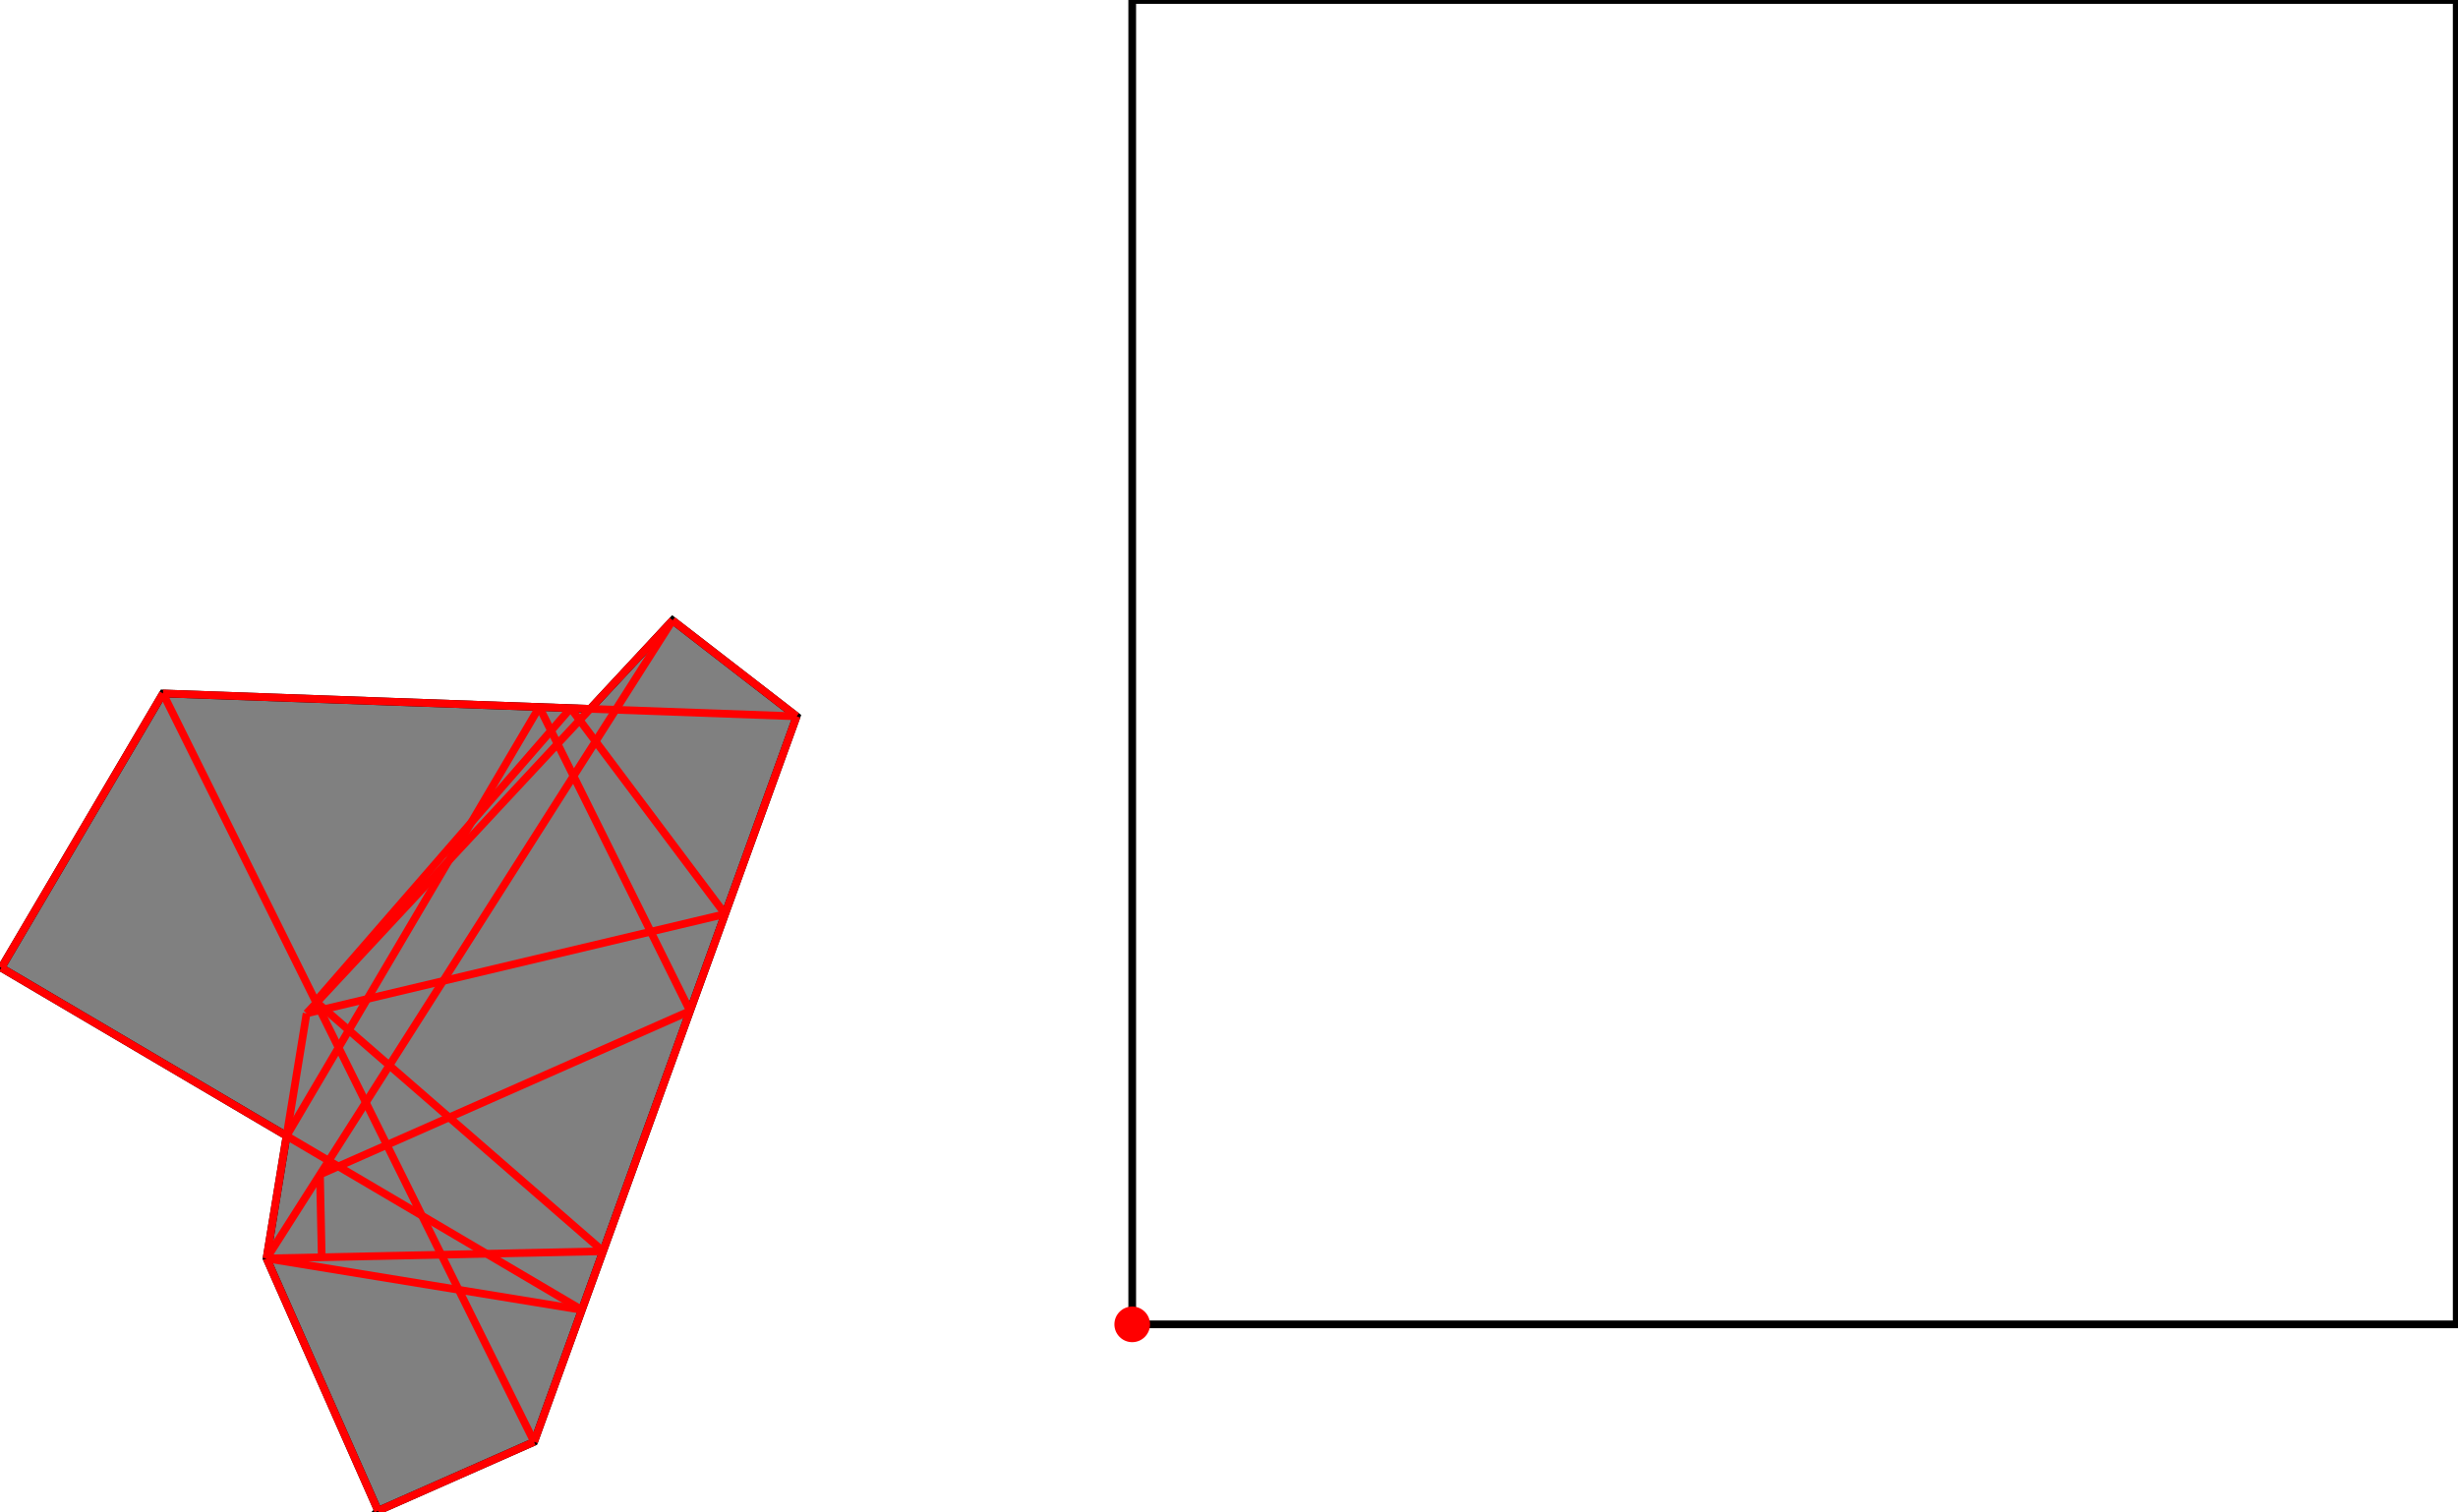 <?xml version="1.0" encoding="UTF-8"?>
<!DOCTYPE svg PUBLIC "-//W3C//DTD SVG 1.1//EN"
    "http://www.w3.org/Graphics/SVG/1.1/DTD/svg11.dtd"><svg xmlns="http://www.w3.org/2000/svg" height="307.677" stroke-opacity="1" viewBox="0 0 500 308" font-size="1" width="500" xmlns:xlink="http://www.w3.org/1999/xlink" stroke="rgb(0,0,0)" version="1.1"><defs></defs><g stroke-linejoin="miter" stroke-opacity="1.0" fill-opacity="0.0" stroke="rgb(0,0,0)" stroke-width="1.569" fill="rgb(0,0,0)" stroke-linecap="butt" stroke-miterlimit="10.0"><path d="M 500,269.709 l -0,-269.709 h -269.709 l -0,269.709 Z"/></g><g stroke-linejoin="miter" stroke-opacity="1.0" fill-opacity="1.0" stroke="rgb(0,0,0)" stroke-width="1.569" fill="rgb(128,128,128)" stroke-linecap="butt" stroke-miterlimit="10.0"><path d="M 76.731,307.677 l 31.771,-14.041 l 53.459,-147.755 l -25.268,-19.539 l -16.782,18.021 l -86.986,-3.14 l -32.925,55.873 l 58.091,34.232 l -4.074,24.955 l 22.714,51.394 Z"/></g><g stroke-linejoin="miter" stroke-opacity="1.0" fill-opacity="1.0" stroke="rgb(0,0,0)" stroke-width="0.0" fill="rgb(255,0,0)" stroke-linecap="butt" stroke-miterlimit="10.0"><path d="M 233.917,269.709 c 0,-2.003 -1.624,-3.627 -3.627 -3.627c -2.003,-0 -3.627,1.624 -3.627 3.627c -0,2.003 1.624,3.627 3.627 3.627c 2.003,0 3.627,-1.624 3.627 -3.627Z"/></g><g stroke-linejoin="miter" stroke-opacity="1.0" fill-opacity="0.0" stroke="rgb(255,0,0)" stroke-width="1.569" fill="rgb(0,0,0)" stroke-linecap="butt" stroke-miterlimit="10.0"><path d="M 161.961,145.881 l -129.036,-4.658 "/></g><g stroke-linejoin="miter" stroke-opacity="1.0" fill-opacity="0.0" stroke="rgb(255,0,0)" stroke-width="1.569" fill="rgb(0,0,0)" stroke-linecap="butt" stroke-miterlimit="10.0"><path d="M 0,197.095 l 32.925,-55.873 "/></g><g stroke-linejoin="miter" stroke-opacity="1.0" fill-opacity="0.0" stroke="rgb(255,0,0)" stroke-width="1.569" fill="rgb(0,0,0)" stroke-linecap="butt" stroke-miterlimit="10.0"><path d="M 62.165,206.373 l 74.528,-80.031 "/></g><g stroke-linejoin="miter" stroke-opacity="1.0" fill-opacity="0.0" stroke="rgb(255,0,0)" stroke-width="1.569" fill="rgb(0,0,0)" stroke-linecap="butt" stroke-miterlimit="10.0"><path d="M 64.024,203.938 l 51.921,-59.719 "/></g><g stroke-linejoin="miter" stroke-opacity="1.0" fill-opacity="0.0" stroke="rgb(255,0,0)" stroke-width="1.569" fill="rgb(0,0,0)" stroke-linecap="butt" stroke-miterlimit="10.0"><path d="M 62.165,206.373 l 85.227,-20.224 "/></g><g stroke-linejoin="miter" stroke-opacity="1.0" fill-opacity="0.0" stroke="rgb(255,0,0)" stroke-width="1.569" fill="rgb(0,0,0)" stroke-linecap="butt" stroke-miterlimit="10.0"><path d="M 64.893,239.19 l 75.358,-33.305 "/></g><g stroke-linejoin="miter" stroke-opacity="1.0" fill-opacity="0.0" stroke="rgb(255,0,0)" stroke-width="1.569" fill="rgb(0,0,0)" stroke-linecap="butt" stroke-miterlimit="10.0"><path d="M 58.091,231.328 l 51.467,-87.339 "/></g><g stroke-linejoin="miter" stroke-opacity="1.0" fill-opacity="0.0" stroke="rgb(255,0,0)" stroke-width="1.569" fill="rgb(0,0,0)" stroke-linecap="butt" stroke-miterlimit="10.0"><path d="M 54.018,256.283 l 82.676,-129.941 "/></g><g stroke-linejoin="miter" stroke-opacity="1.0" fill-opacity="0.0" stroke="rgb(255,0,0)" stroke-width="1.569" fill="rgb(0,0,0)" stroke-linecap="butt" stroke-miterlimit="10.0"><path d="M 161.961,145.881 l -25.268,-19.539 "/></g><g stroke-linejoin="miter" stroke-opacity="1.0" fill-opacity="0.0" stroke="rgb(255,0,0)" stroke-width="1.569" fill="rgb(0,0,0)" stroke-linecap="butt" stroke-miterlimit="10.0"><path d="M 108.502,293.635 l 53.459,-147.755 "/></g><g stroke-linejoin="miter" stroke-opacity="1.0" fill-opacity="0.0" stroke="rgb(255,0,0)" stroke-width="1.569" fill="rgb(0,0,0)" stroke-linecap="butt" stroke-miterlimit="10.0"><path d="M 54.018,256.283 l 8.147,-49.91 "/></g><g stroke-linejoin="miter" stroke-opacity="1.0" fill-opacity="0.0" stroke="rgb(255,0,0)" stroke-width="1.569" fill="rgb(0,0,0)" stroke-linecap="butt" stroke-miterlimit="10.0"><path d="M 76.731,307.677 l 31.771,-14.041 "/></g><g stroke-linejoin="miter" stroke-opacity="1.0" fill-opacity="0.0" stroke="rgb(255,0,0)" stroke-width="1.569" fill="rgb(0,0,0)" stroke-linecap="butt" stroke-miterlimit="10.0"><path d="M 54.018,256.283 l 68.529,-1.463 "/></g><g stroke-linejoin="miter" stroke-opacity="1.0" fill-opacity="0.0" stroke="rgb(255,0,0)" stroke-width="1.569" fill="rgb(0,0,0)" stroke-linecap="butt" stroke-miterlimit="10.0"><path d="M 65.253,256.043 l -0.36,-16.853 "/></g><g stroke-linejoin="miter" stroke-opacity="1.0" fill-opacity="0.0" stroke="rgb(255,0,0)" stroke-width="1.569" fill="rgb(0,0,0)" stroke-linecap="butt" stroke-miterlimit="10.0"><path d="M 147.392,186.149 l -31.447,-41.929 "/></g><g stroke-linejoin="miter" stroke-opacity="1.0" fill-opacity="0.0" stroke="rgb(255,0,0)" stroke-width="1.569" fill="rgb(0,0,0)" stroke-linecap="butt" stroke-miterlimit="10.0"><path d="M 118.225,266.764 l -64.207,-10.481 "/></g><g stroke-linejoin="miter" stroke-opacity="1.0" fill-opacity="0.0" stroke="rgb(255,0,0)" stroke-width="1.569" fill="rgb(0,0,0)" stroke-linecap="butt" stroke-miterlimit="10.0"><path d="M 140.251,205.885 l -30.693,-61.896 "/></g><g stroke-linejoin="miter" stroke-opacity="1.0" fill-opacity="0.0" stroke="rgb(255,0,0)" stroke-width="1.569" fill="rgb(0,0,0)" stroke-linecap="butt" stroke-miterlimit="10.0"><path d="M 122.546,254.819 l -58.523,-50.881 "/></g><g stroke-linejoin="miter" stroke-opacity="1.0" fill-opacity="0.0" stroke="rgb(255,0,0)" stroke-width="1.569" fill="rgb(0,0,0)" stroke-linecap="butt" stroke-miterlimit="10.0"><path d="M 118.225,266.764 l -118.225,-69.668 "/></g><g stroke-linejoin="miter" stroke-opacity="1.0" fill-opacity="0.0" stroke="rgb(255,0,0)" stroke-width="1.569" fill="rgb(0,0,0)" stroke-linecap="butt" stroke-miterlimit="10.0"><path d="M 108.502,293.635 l -75.578,-152.413 "/></g><g stroke-linejoin="miter" stroke-opacity="1.0" fill-opacity="0.0" stroke="rgb(255,0,0)" stroke-width="1.569" fill="rgb(0,0,0)" stroke-linecap="butt" stroke-miterlimit="10.0"><path d="M 76.731,307.677 l -22.714,-51.394 "/></g></svg>